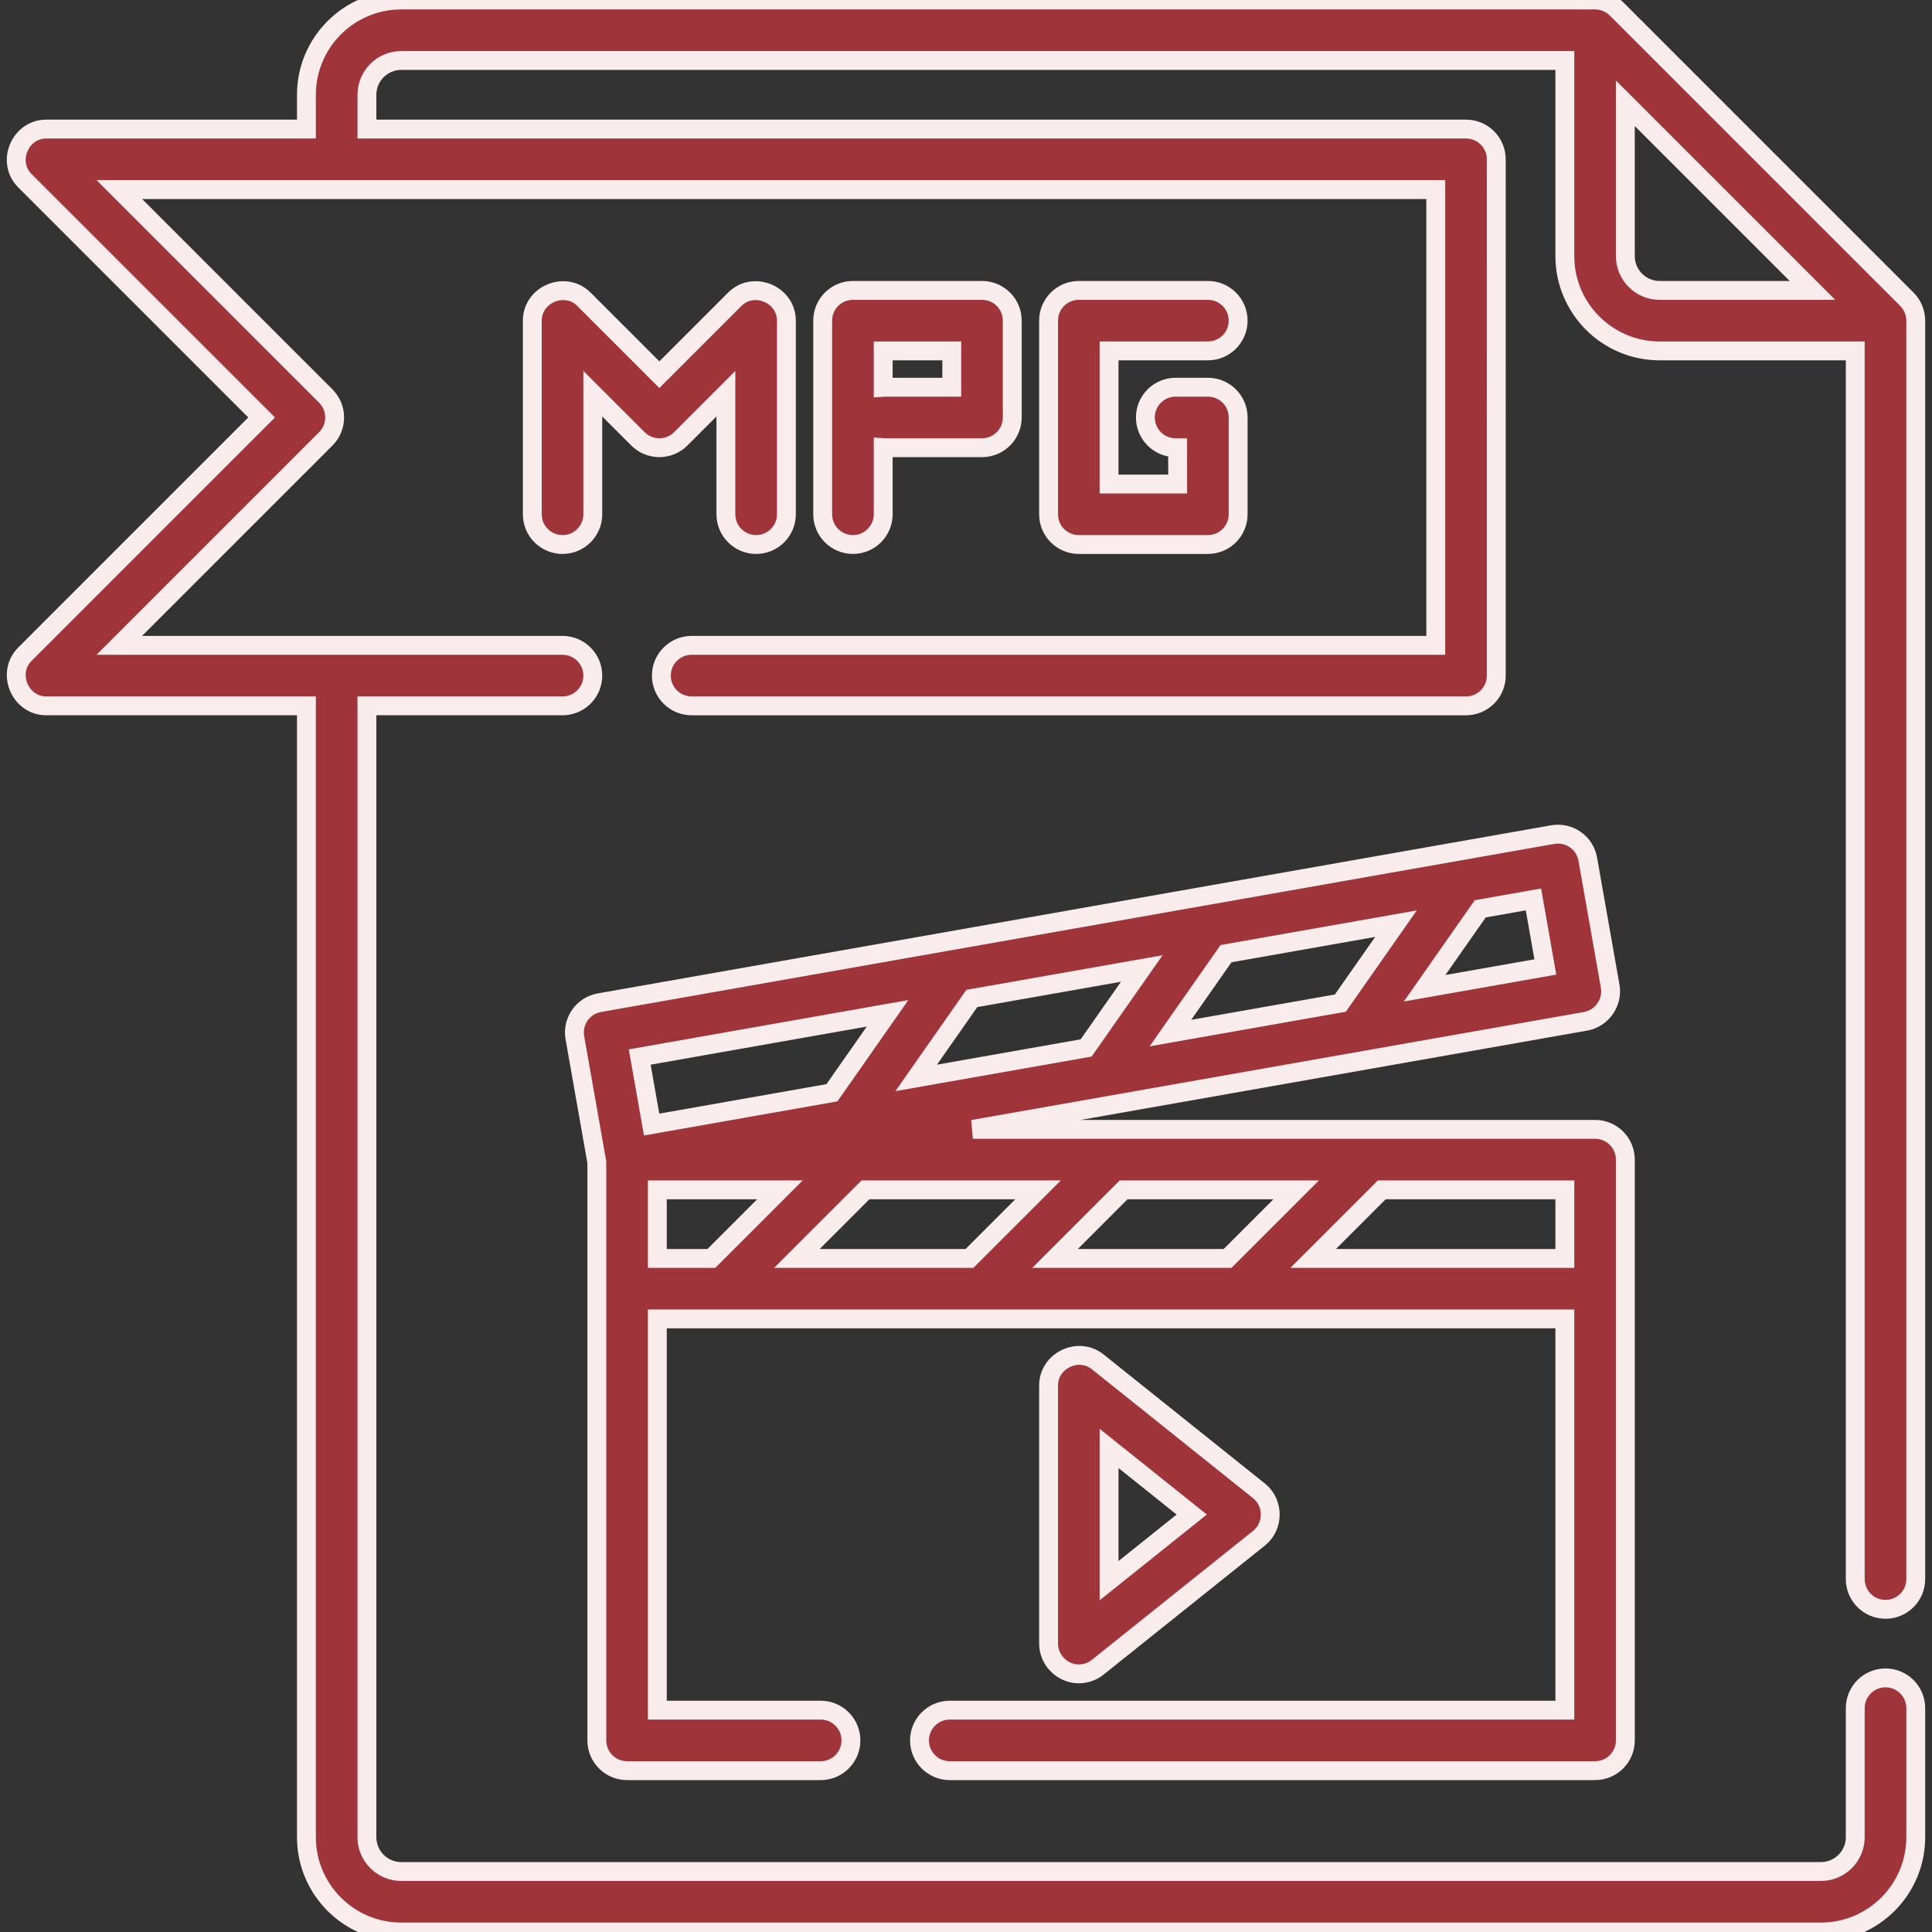<?xml version="1.0" encoding="iso-8859-1"?>
<!-- Generator: Adobe Illustrator 19.0.0, SVG Export Plug-In . SVG Version: 6.00 Build 0)  -->
<svg version="1.1" id="Layer_1" xmlns="http://www.w3.org/2000/svg" xmlns:xlink="http://www.w3.org/1999/xlink" x="0px" y="0px"
	 viewBox="0 0 512 512" style="enable-background:new 0 0 512 512;fill:#9F353A;stroke:#f9eced;stroke-width:5px;" xml:space="preserve">
<rect x="0" y="0" width="512" height="512" fill="#333333" stroke="none"/>
<g>
	<g>
		<path d="M499.677,426.489c4.427,0,8.017-3.589,8.017-8.017V84.977c0-2.1-0.863-4.184-2.348-5.668l-76.96-76.96
			C426.902,0.865,424.815,0,422.716,0H106.323C92.473,0,81.204,11.268,81.204,25.119v9.086H12.261
			c-6.987,0-10.616,8.738-5.668,13.685l62.741,62.741l-62.74,62.741c-4.947,4.947-1.32,13.685,5.668,13.685h68.944v299.825
			c0,13.851,11.268,25.119,25.119,25.119h376.251c13.851,0,25.119-11.268,25.119-25.119v-34.205c0-4.427-3.589-8.017-8.017-8.017
			s-8.017,3.589-8.017,8.017v34.205c0,5.01-4.076,9.086-9.086,9.086H106.324c-5.01,0-9.086-4.076-9.086-9.086V187.056h51.841
			c4.427,0,8.017-3.589,8.017-8.017s-3.589-8.017-8.017-8.017H31.615l54.724-54.724c3.131-3.131,3.131-8.207,0-11.337L31.615,50.238
			h348.88v120.785H183.285c-4.427,0-8.017,3.589-8.017,8.017s3.589,8.017,8.017,8.017h205.228c4.427,0,8.017-3.589,8.017-8.017
			V42.221c0-4.427-3.589-8.017-8.017-8.017H97.239v-9.086c0-5.01,4.076-9.086,9.086-9.086H414.7v51.841
			c0,13.851,11.268,25.119,25.119,25.119h51.841v325.478C491.66,422.9,495.25,426.489,499.677,426.489z M439.818,76.96
			c-5.01,0-9.086-4.076-9.086-9.086V27.37l49.59,49.59H439.818z"/>
	</g>
</g>
<g>
	<g>
		<path d="M194.719,79.309l-19.985,19.985l-19.985-19.985c-4.946-4.948-13.685-1.318-13.685,5.668v51.307
			c0,4.427,3.589,8.017,8.017,8.017s8.017-3.589,8.017-8.017V104.33l11.968,11.968c3.131,3.131,8.207,3.131,11.337,0l11.968-11.968
			v31.953c0,4.427,3.589,8.017,8.017,8.017s8.017-3.589,8.017-8.017V84.977C208.404,77.991,199.665,74.361,194.719,79.309z"/>
	</g>
</g>
<g>
	<g>
		<path d="M260.245,76.96H226.04c-4.427,0-8.017,3.589-8.017,8.017v51.307c0,4.427,3.589,8.017,8.017,8.017s8.017-3.589,8.017-8.017
			v-17.655c0.177,0.012,0.355,0.018,0.534,0.018h25.653c4.427,0,8.017-3.589,8.017-8.017V84.977
			C268.262,80.55,264.672,76.96,260.245,76.96z M252.228,102.614h-17.637c-0.18,0-0.357,0.005-0.534,0.018v-9.638h18.171V102.614z"
			/>
	</g>
</g>
<g>
	<g>
		<path d="M320.103,102.614h-8.551c-4.427,0-8.017,3.589-8.017,8.017s3.589,8.017,8.017,8.017h0.534v9.62h-18.171V92.994h26.188
			c4.427,0,8.017-3.589,8.017-8.017s-3.589-8.017-8.017-8.017h-34.205c-4.427,0-8.017,3.589-8.017,8.017v51.307
			c0,4.427,3.589,8.017,8.017,8.017h34.205c4.427,0,8.017-3.589,8.017-8.017V110.63C328.12,106.203,324.53,102.614,320.103,102.614z
			"/>
	</g>
</g>
<g>
	<g>
		<path d="M422.717,299.29H257.814l162.397-28.636c4.296-0.758,7.261-4.985,6.503-9.287l-5.94-33.685
			c-0.768-4.36-4.924-7.268-9.286-6.503l-252.637,44.547c-4.36,0.769-7.272,4.927-6.503,9.287l5.818,32.995v153.219
			c0,4.427,3.589,8.017,8.017,8.017h51.307c4.427,0,8.017-3.589,8.017-8.017c0-4.427-3.589-8.017-8.017-8.017h-43.29V349.528H414.7
			v103.683H251.694c-4.427,0-8.017,3.589-8.017,8.017c0,4.427,3.589,8.017,8.017,8.017h171.023c4.427,0,8.017-3.589,8.017-8.017
			V307.307C430.734,302.88,427.144,299.29,422.717,299.29z M392.278,240.848l14.099-2.486l3.155,17.895l-31.994,5.642
			L392.278,240.848z M324.909,252.728l45.039-7.943l-14.739,21.051l-45.04,7.942L324.909,252.728z M257.539,264.607l45.04-7.942
			l-14.74,21.051l-45.04,7.942L257.539,264.607z M172.686,298.02l-3.155-17.895l65.678-11.581l-14.739,21.051L172.686,298.02z
			 M188.516,333.495h-14.317v-18.171h32.488L188.516,333.495z M256.924,333.495h-45.735l18.171-18.171h45.735L256.924,333.495z
			 M325.333,333.495h-45.735l18.171-18.171h45.735L325.333,333.495z M414.7,333.495h-66.693l18.171-18.171H414.7V333.495z"/>
	</g>
</g>
<g>
	<g>
		<path d="M333.662,395.109l-42.756-34.205c-5.153-4.123-13.024-0.318-13.024,6.259v68.409c0,4.365,3.645,8.018,8.016,8.018
			c1.787,0,3.559-0.597,5.009-1.757l42.756-34.205C337.612,404.47,337.612,398.269,333.662,395.109z M293.915,418.895v-35.051
			l21.906,17.526L293.915,418.895z"/>
	</g>
</g>
<g>
</g>
<g>
</g>
<g>
</g>
<g>
</g>
<g>
</g>
<g>
</g>
<g>
</g>
<g>
</g>
<g>
</g>
<g>
</g>
<g>
</g>
<g>
</g>
<g>
</g>
<g>
</g>
<g>
</g>
</svg>
